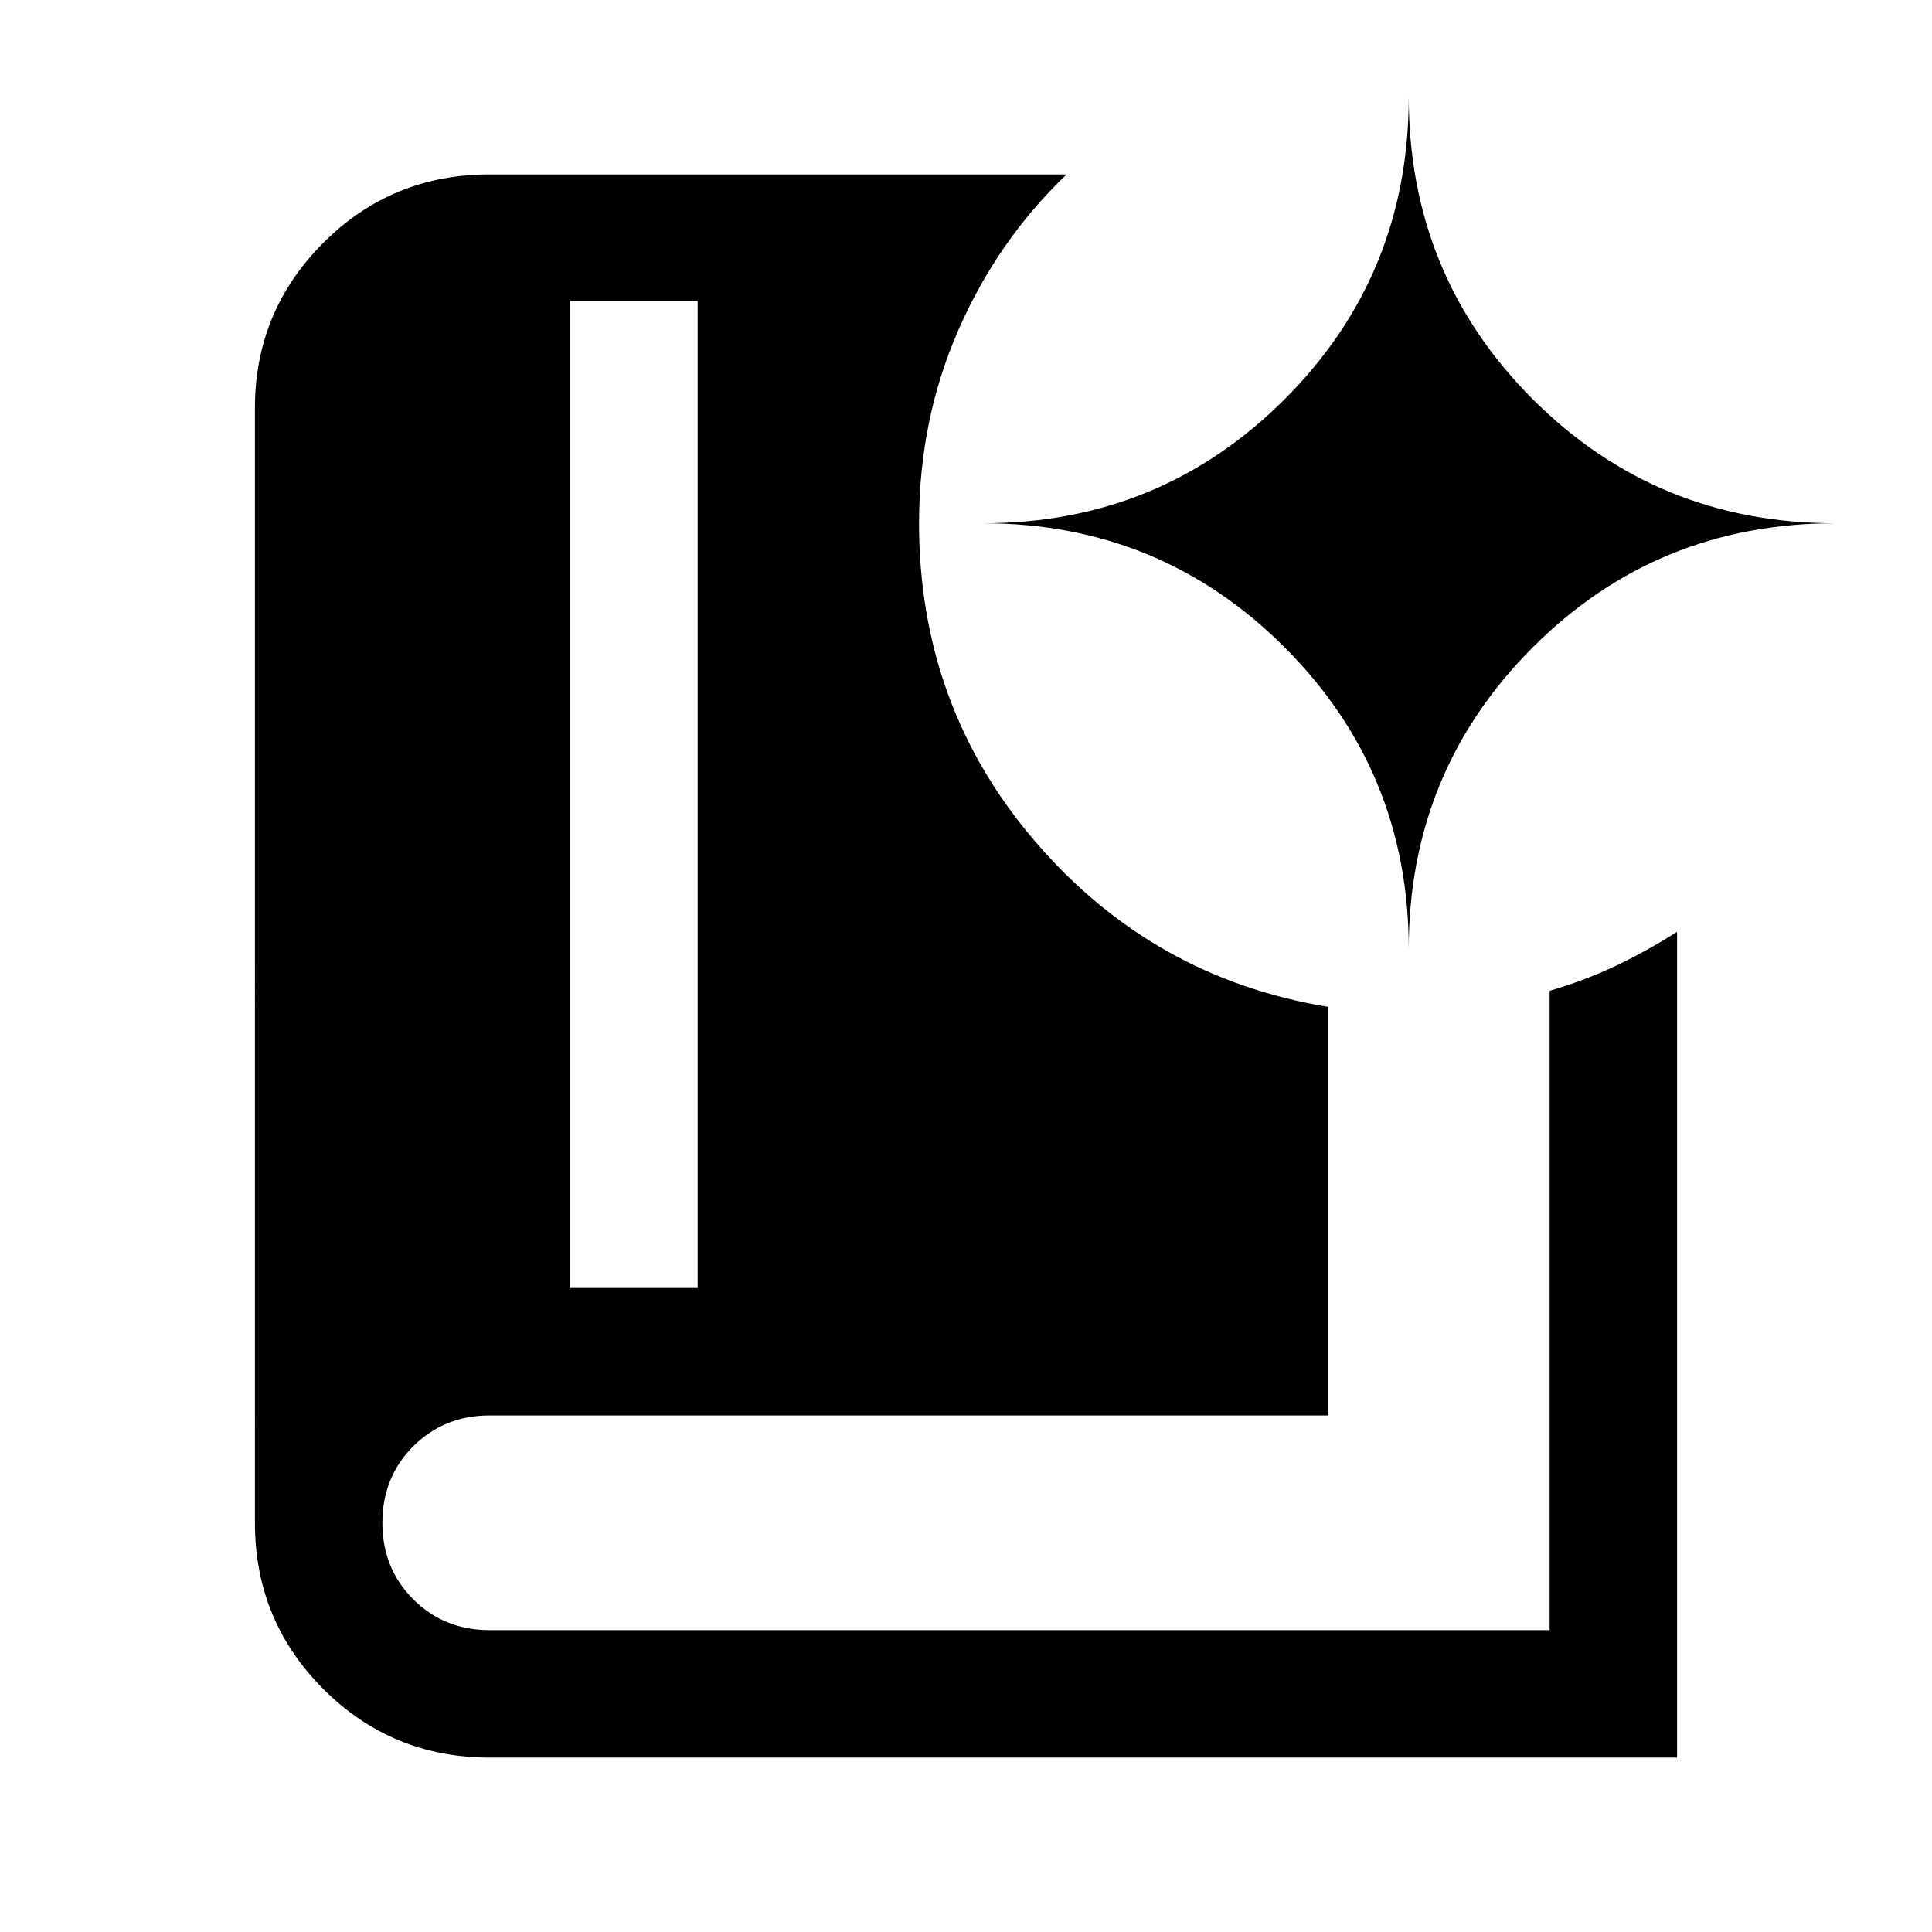 <svg xmlns="http://www.w3.org/2000/svg" height="40" viewBox="0 -960 960 960" width="40"><path d="M283.33-320h63.34v-490.5h-63.34V-320Zm550 233.33h-590q-48.61 0-82.64-34.02-34.02-34.03-34.02-82.64V-757.2q0-48.13 33.98-82.13 33.97-34 82.52-34H530q-34.27 32.71-53.8 77.36-19.53 44.65-19.53 95.97 0 91.17 58.08 158.58Q572.83-474 660-459.67v203H243.33q-22.66 0-38 15.34Q190-226 190-203.33q0 22.66 15.33 38 15.34 15.33 38 15.33H770v-317.66q17.4-5.11 32.95-12.47 15.55-7.37 30.38-16.87v410.33ZM700-488.5q0-88.17 61.62-149.83Q823.25-700 911.83-700q-88.58 0-150.21-61.62Q700-823.25 700-911.83q0 88.58-61.67 150.21Q576.67-700 488.5-700q88.17 0 149.83 61.67Q700-576.67 700-488.5Z"/></svg>